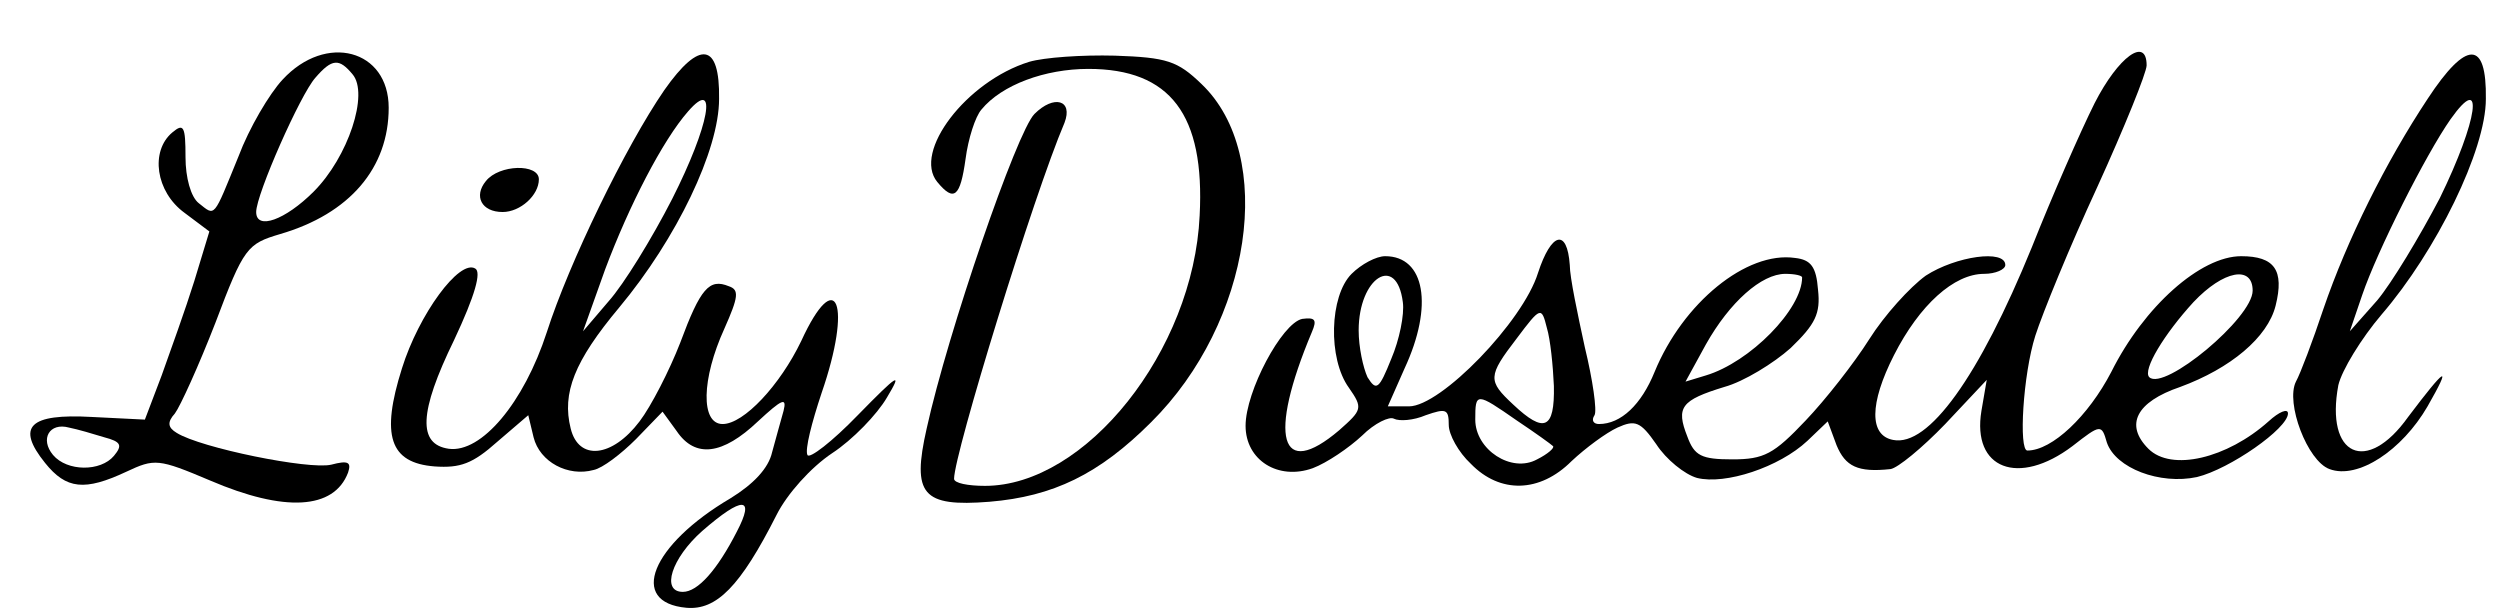 <?xml version="1.0" standalone="no"?>
<!DOCTYPE svg PUBLIC "-//W3C//DTD SVG 20010904//EN"
 "http://www.w3.org/TR/2001/REC-SVG-20010904/DTD/svg10.dtd">
<svg version="1.0" xmlns="http://www.w3.org/2000/svg"
 width="283pt" height="69pt" viewBox="0 0 283 69"
 preserveAspectRatio="xMidYMid meet">

<g transform="translate(0,69) scale(0.1,-0.1)"
fill="#000000" stroke="none">
<path d="M320 600 c-15 -16 -38 -55 -50 -87 -29 -71 -26 -68 -45 -53 -9 7 -15
29 -15 52 0 35 -2 39 -15 28 -25 -21 -19 -67 14 -91 l28 -21 -17 -56 c-10 -32
-27 -79 -37 -107 l-19 -50 -60 3 c-71 4 -86 -11 -53 -52 24 -30 45 -32 92 -10
32 15 36 15 95 -10 84 -36 140 -33 156 9 4 12 0 14 -19 9 -25 -6 -148 19 -175
36 -10 6 -11 12 -2 22 6 8 27 54 46 103 32 85 36 89 73 100 79 23 123 75 123
143 0 66 -71 85 -120 32z m79 6 c19 -22 -5 -94 -44 -133 -32 -32 -65 -44 -65
-23 0 20 50 133 67 152 19 22 27 22 42 4z m-281 -411 c19 -5 21 -9 11 -21 -15
-18 -53 -18 -69 1 -15 18 -4 37 18 31 10 -2 27 -7 40 -11z"/>
<path d="M752 588 c-44 -64 -108 -196 -133 -274 -26 -80 -74 -137 -111 -132
-35 5 -34 41 6 123 24 51 31 77 24 81 -18 11 -64 -52 -83 -113 -24 -76 -14
-107 37 -111 29 -2 43 3 71 28 l35 30 6 -25 c7 -28 39 -45 68 -37 10 2 31 18
48 35 l30 31 16 -22 c21 -31 52 -27 92 11 27 25 33 28 29 12 -3 -11 -9 -32
-13 -47 -4 -18 -21 -36 -47 -52 -90 -53 -116 -118 -50 -124 34 -3 61 24 102
105 12 24 39 54 63 70 23 15 51 44 62 63 18 30 13 27 -33 -20 -29 -30 -55 -50
-57 -45 -3 6 5 37 16 70 35 101 17 146 -23 59 -24 -50 -65 -94 -89 -94 -25 0
-24 51 2 108 16 36 17 44 5 48 -22 9 -32 -2 -55 -64 -12 -31 -33 -72 -46 -89
-31 -41 -69 -45 -78 -8 -10 40 4 76 55 137 65 78 113 178 113 236 1 64 -22 67
-62 10z m9 -123 c-23 -45 -55 -97 -72 -116 l-29 -34 25 70 c27 72 65 146 94
179 34 39 24 -16 -18 -99z m73 -377 c-22 -43 -44 -68 -61 -68 -25 0 -13 38 22
69 46 40 60 39 39 -1z"/>
<path d="M1165 620 c-71 -22 -132 -102 -104 -136 19 -23 26 -17 32 26 3 23 11
48 18 56 23 28 72 46 121 46 93 0 132 -52 126 -166 -7 -153 -129 -306 -243
-306 -19 0 -35 3 -35 8 0 28 90 321 125 403 10 26 -12 32 -34 10 -20 -20 -98
-247 -122 -356 -17 -75 -5 -89 71 -83 72 6 124 31 183 90 114 113 142 302 57
383 -27 26 -39 30 -98 32 -37 1 -80 -2 -97 -7z"/>
<path d="M2371 573 c-16 -32 -48 -105 -71 -163 -60 -147 -117 -226 -157 -218
-27 5 -27 41 1 96 29 57 68 92 102 92 13 0 24 5 24 10 0 18 -56 10 -90 -12
-18 -13 -47 -45 -64 -72 -17 -27 -50 -69 -72 -92 -36 -38 -47 -44 -83 -44 -35
0 -43 4 -51 26 -13 33 -7 41 42 56 22 6 56 27 75 44 28 27 34 39 31 66 -2 26
-8 34 -26 36 -55 8 -127 -51 -159 -129 -15 -37 -38 -59 -63 -59 -6 0 -9 4 -5
10 3 5 -2 40 -11 77 -8 37 -17 79 -17 93 -3 42 -21 37 -36 -9 -17 -55 -110
-151 -146 -151 l-24 0 19 43 c33 71 23 127 -22 127 -10 0 -27 -9 -38 -20 -25
-25 -27 -96 -3 -129 16 -23 15 -25 -11 -48 -67 -57 -81 -8 -31 111 6 14 4 17
-11 15 -23 -5 -64 -82 -64 -121 0 -39 37 -62 76 -48 16 6 41 23 56 37 14 14
31 22 36 19 6 -3 22 -2 36 4 23 8 26 7 26 -11 0 -11 11 -31 25 -44 33 -34 78
-33 114 3 16 15 39 32 52 38 20 9 26 7 44 -19 11 -17 32 -34 46 -38 32 -8 93
12 125 42 l23 22 10 -27 c10 -24 24 -31 61 -27 8 1 36 24 62 51 l47 50 -6 -35
c-11 -66 42 -86 103 -40 32 25 33 25 39 4 10 -29 60 -48 102 -39 37 9 103 55
103 72 0 6 -10 2 -22 -9 -47 -42 -110 -57 -136 -31 -27 27 -14 53 36 70 57 21
99 56 108 92 10 40 -1 56 -39 56 -46 0 -110 -57 -147 -131 -26 -50 -67 -89
-95 -89 -10 0 -5 86 9 130 8 25 39 101 70 168 31 68 56 130 56 138 0 33 -32
10 -59 -43z m-783 -225 c2 -14 -4 -43 -13 -64 -14 -35 -17 -37 -27 -21 -5 11
-10 34 -10 53 0 60 43 87 50 32z m452 28 c0 -36 -59 -96 -109 -111 l-23 -7 23
42 c27 48 63 80 90 80 11 0 19 -2 19 -4z m510 -15 c0 -31 -100 -114 -117 -98
-8 8 17 49 50 85 34 36 67 42 67 13z m-791 -108 c1 -49 -11 -54 -46 -21 -29
27 -29 32 4 75 27 36 28 36 34 12 4 -13 7 -43 8 -66z m-42 -39 c21 -14 39 -27
41 -29 2 -2 -6 -9 -18 -15 -29 -16 -70 11 -70 45 0 31 1 31 47 -1z"/>
<path d="M2748 578 c-47 -71 -91 -159 -118 -238 -12 -36 -26 -73 -31 -82 -12
-24 13 -90 38 -99 32 -12 82 21 111 71 28 49 21 45 -22 -12 -47 -66 -94 -44
-79 36 4 17 26 53 49 80 62 72 118 186 118 244 1 67 -22 67 -66 0z m14 -112
c-23 -44 -55 -97 -71 -116 l-31 -35 14 41 c17 50 72 159 100 199 39 55 31 -1
-12 -89z"/>
<path d="M550 485 c-14 -17 -5 -35 19 -35 20 0 41 19 41 37 0 18 -45 17 -60
-2z"/>
</g>
</svg>
